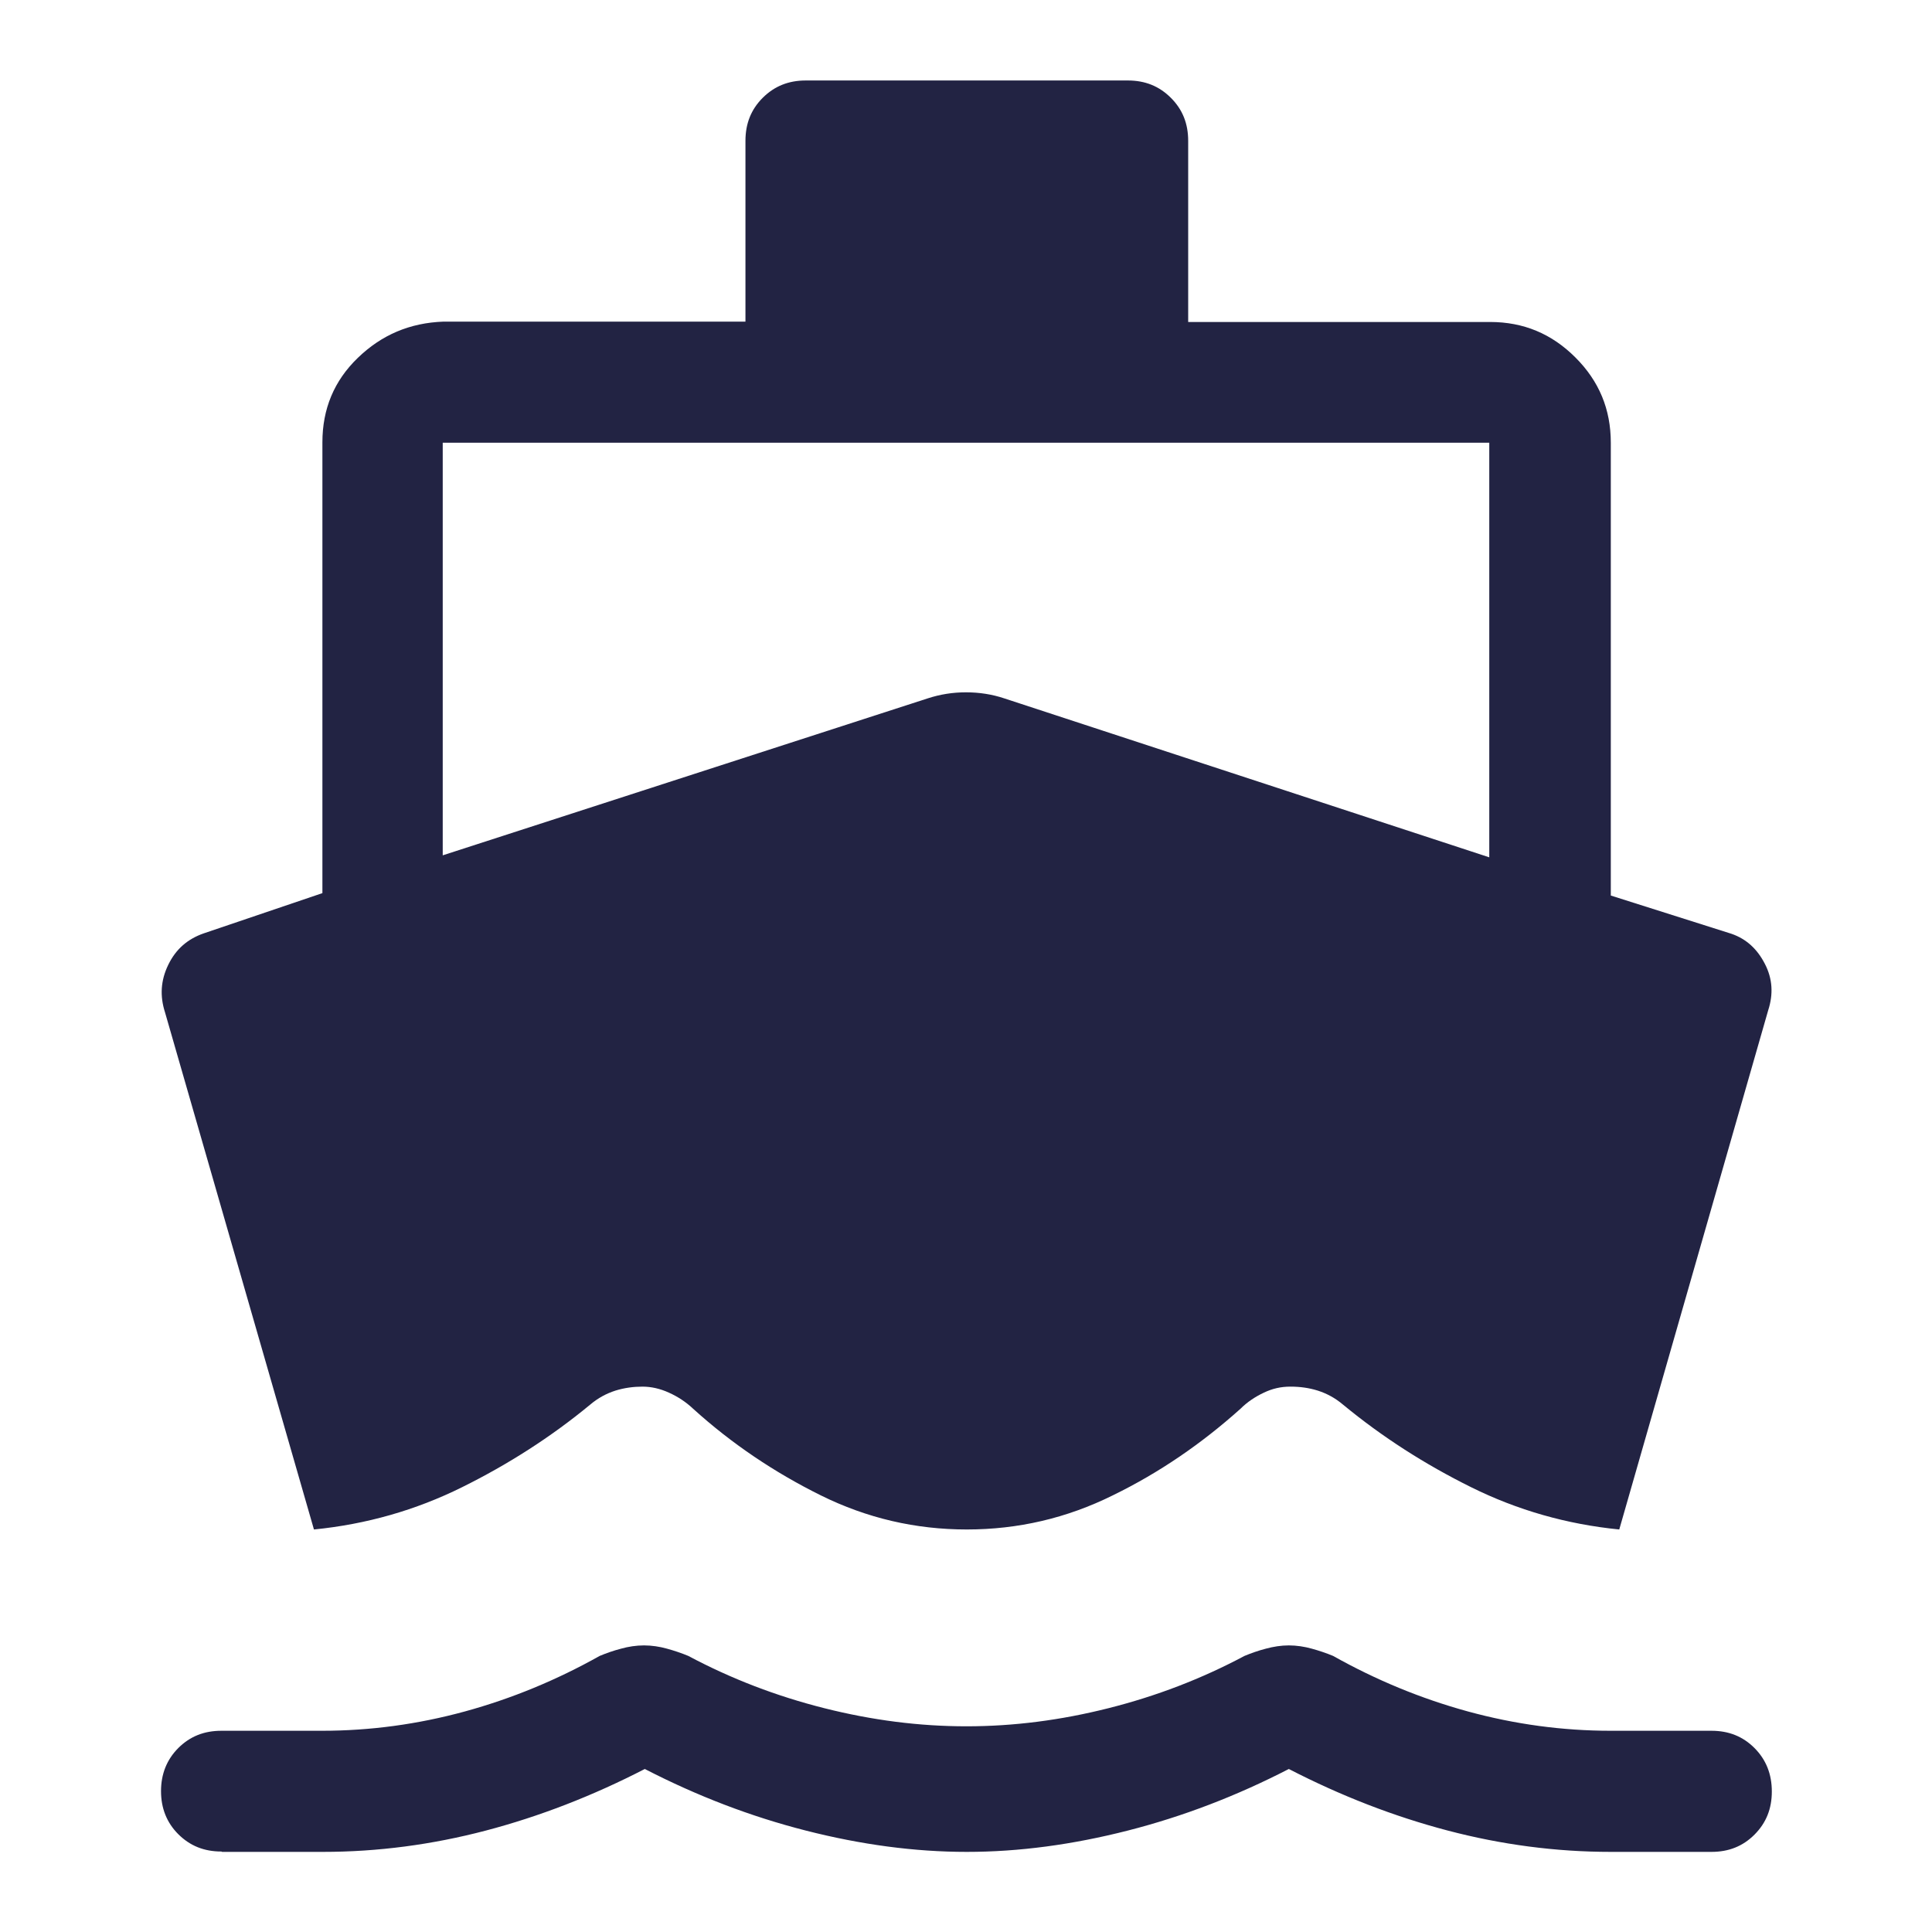 <svg width="32" height="32" viewBox="0 0 32 32" fill="none" xmlns="http://www.w3.org/2000/svg">
<path d="M5.2 25.333L2.733 16.767C2.647 16.5 2.66 16.24 2.787 15.98C2.913 15.72 3.107 15.553 3.373 15.46L5.34 14.793V7.327C5.34 6.773 5.533 6.307 5.927 5.927C6.32 5.547 6.787 5.347 7.347 5.327H12.347V2.333C12.347 2.047 12.44 1.813 12.633 1.62C12.827 1.427 13.06 1.333 13.347 1.333H18.68C18.967 1.333 19.2 1.427 19.393 1.62C19.587 1.813 19.68 2.047 19.68 2.333V5.333H24.68C25.233 5.333 25.7 5.527 26.093 5.92C26.487 6.313 26.68 6.78 26.68 7.333V14.833L28.68 15.467C28.927 15.553 29.107 15.72 29.233 15.967C29.36 16.213 29.373 16.467 29.287 16.733L26.82 25.333C25.953 25.247 25.133 25.013 24.367 24.633C23.6 24.253 22.893 23.8 22.247 23.267C22.113 23.153 21.973 23.08 21.827 23.033C21.68 22.987 21.533 22.967 21.373 22.967C21.213 22.967 21.073 23 20.933 23.067C20.793 23.133 20.66 23.22 20.547 23.333C19.9 23.913 19.2 24.393 18.433 24.767C17.667 25.147 16.86 25.333 16.013 25.333C15.167 25.333 14.36 25.147 13.593 24.767C12.827 24.387 12.12 23.913 11.48 23.333C11.36 23.22 11.227 23.133 11.08 23.067C10.933 23 10.787 22.967 10.64 22.967C10.493 22.967 10.34 22.987 10.193 23.033C10.047 23.08 9.907 23.153 9.773 23.267C9.127 23.8 8.42 24.253 7.653 24.633C6.887 25.013 6.067 25.247 5.2 25.333ZM3.667 30.667C3.38 30.667 3.147 30.573 2.953 30.38C2.76 30.187 2.667 29.947 2.667 29.667C2.667 29.387 2.76 29.147 2.953 28.953C3.147 28.76 3.38 28.667 3.667 28.667H5.333C6.133 28.667 6.92 28.56 7.7 28.347C8.48 28.133 9.22 27.827 9.933 27.427C10.047 27.38 10.16 27.34 10.287 27.307C10.407 27.273 10.54 27.253 10.667 27.253C10.793 27.253 10.927 27.273 11.047 27.307C11.167 27.34 11.287 27.38 11.4 27.427C12.113 27.807 12.86 28.093 13.653 28.293C14.447 28.493 15.227 28.593 16.007 28.593C16.787 28.593 17.567 28.493 18.36 28.293C19.153 28.093 19.9 27.807 20.613 27.427C20.727 27.38 20.84 27.34 20.967 27.307C21.093 27.273 21.22 27.253 21.347 27.253C21.473 27.253 21.607 27.273 21.727 27.307C21.847 27.34 21.967 27.38 22.08 27.427C22.793 27.827 23.533 28.133 24.313 28.347C25.093 28.56 25.88 28.667 26.68 28.667H28.347C28.633 28.667 28.867 28.76 29.06 28.953C29.253 29.147 29.347 29.387 29.347 29.673C29.347 29.96 29.253 30.193 29.06 30.387C28.867 30.58 28.633 30.673 28.347 30.673H26.68C25.767 30.673 24.867 30.553 23.98 30.32C23.093 30.087 22.213 29.747 21.347 29.3C20.48 29.747 19.593 30.087 18.68 30.32C17.767 30.553 16.88 30.673 16.013 30.673C15.147 30.673 14.26 30.553 13.347 30.32C12.433 30.087 11.547 29.747 10.68 29.3C9.813 29.747 8.933 30.087 8.047 30.32C7.16 30.553 6.26 30.673 5.347 30.673H3.68L3.667 30.667ZM7.333 14.167L15.367 11.567C15.573 11.5 15.78 11.467 16 11.467C16.22 11.467 16.433 11.5 16.633 11.567L24.667 14.2V7.333H7.333V14.167Z" fill="#222343"/>
</svg>
